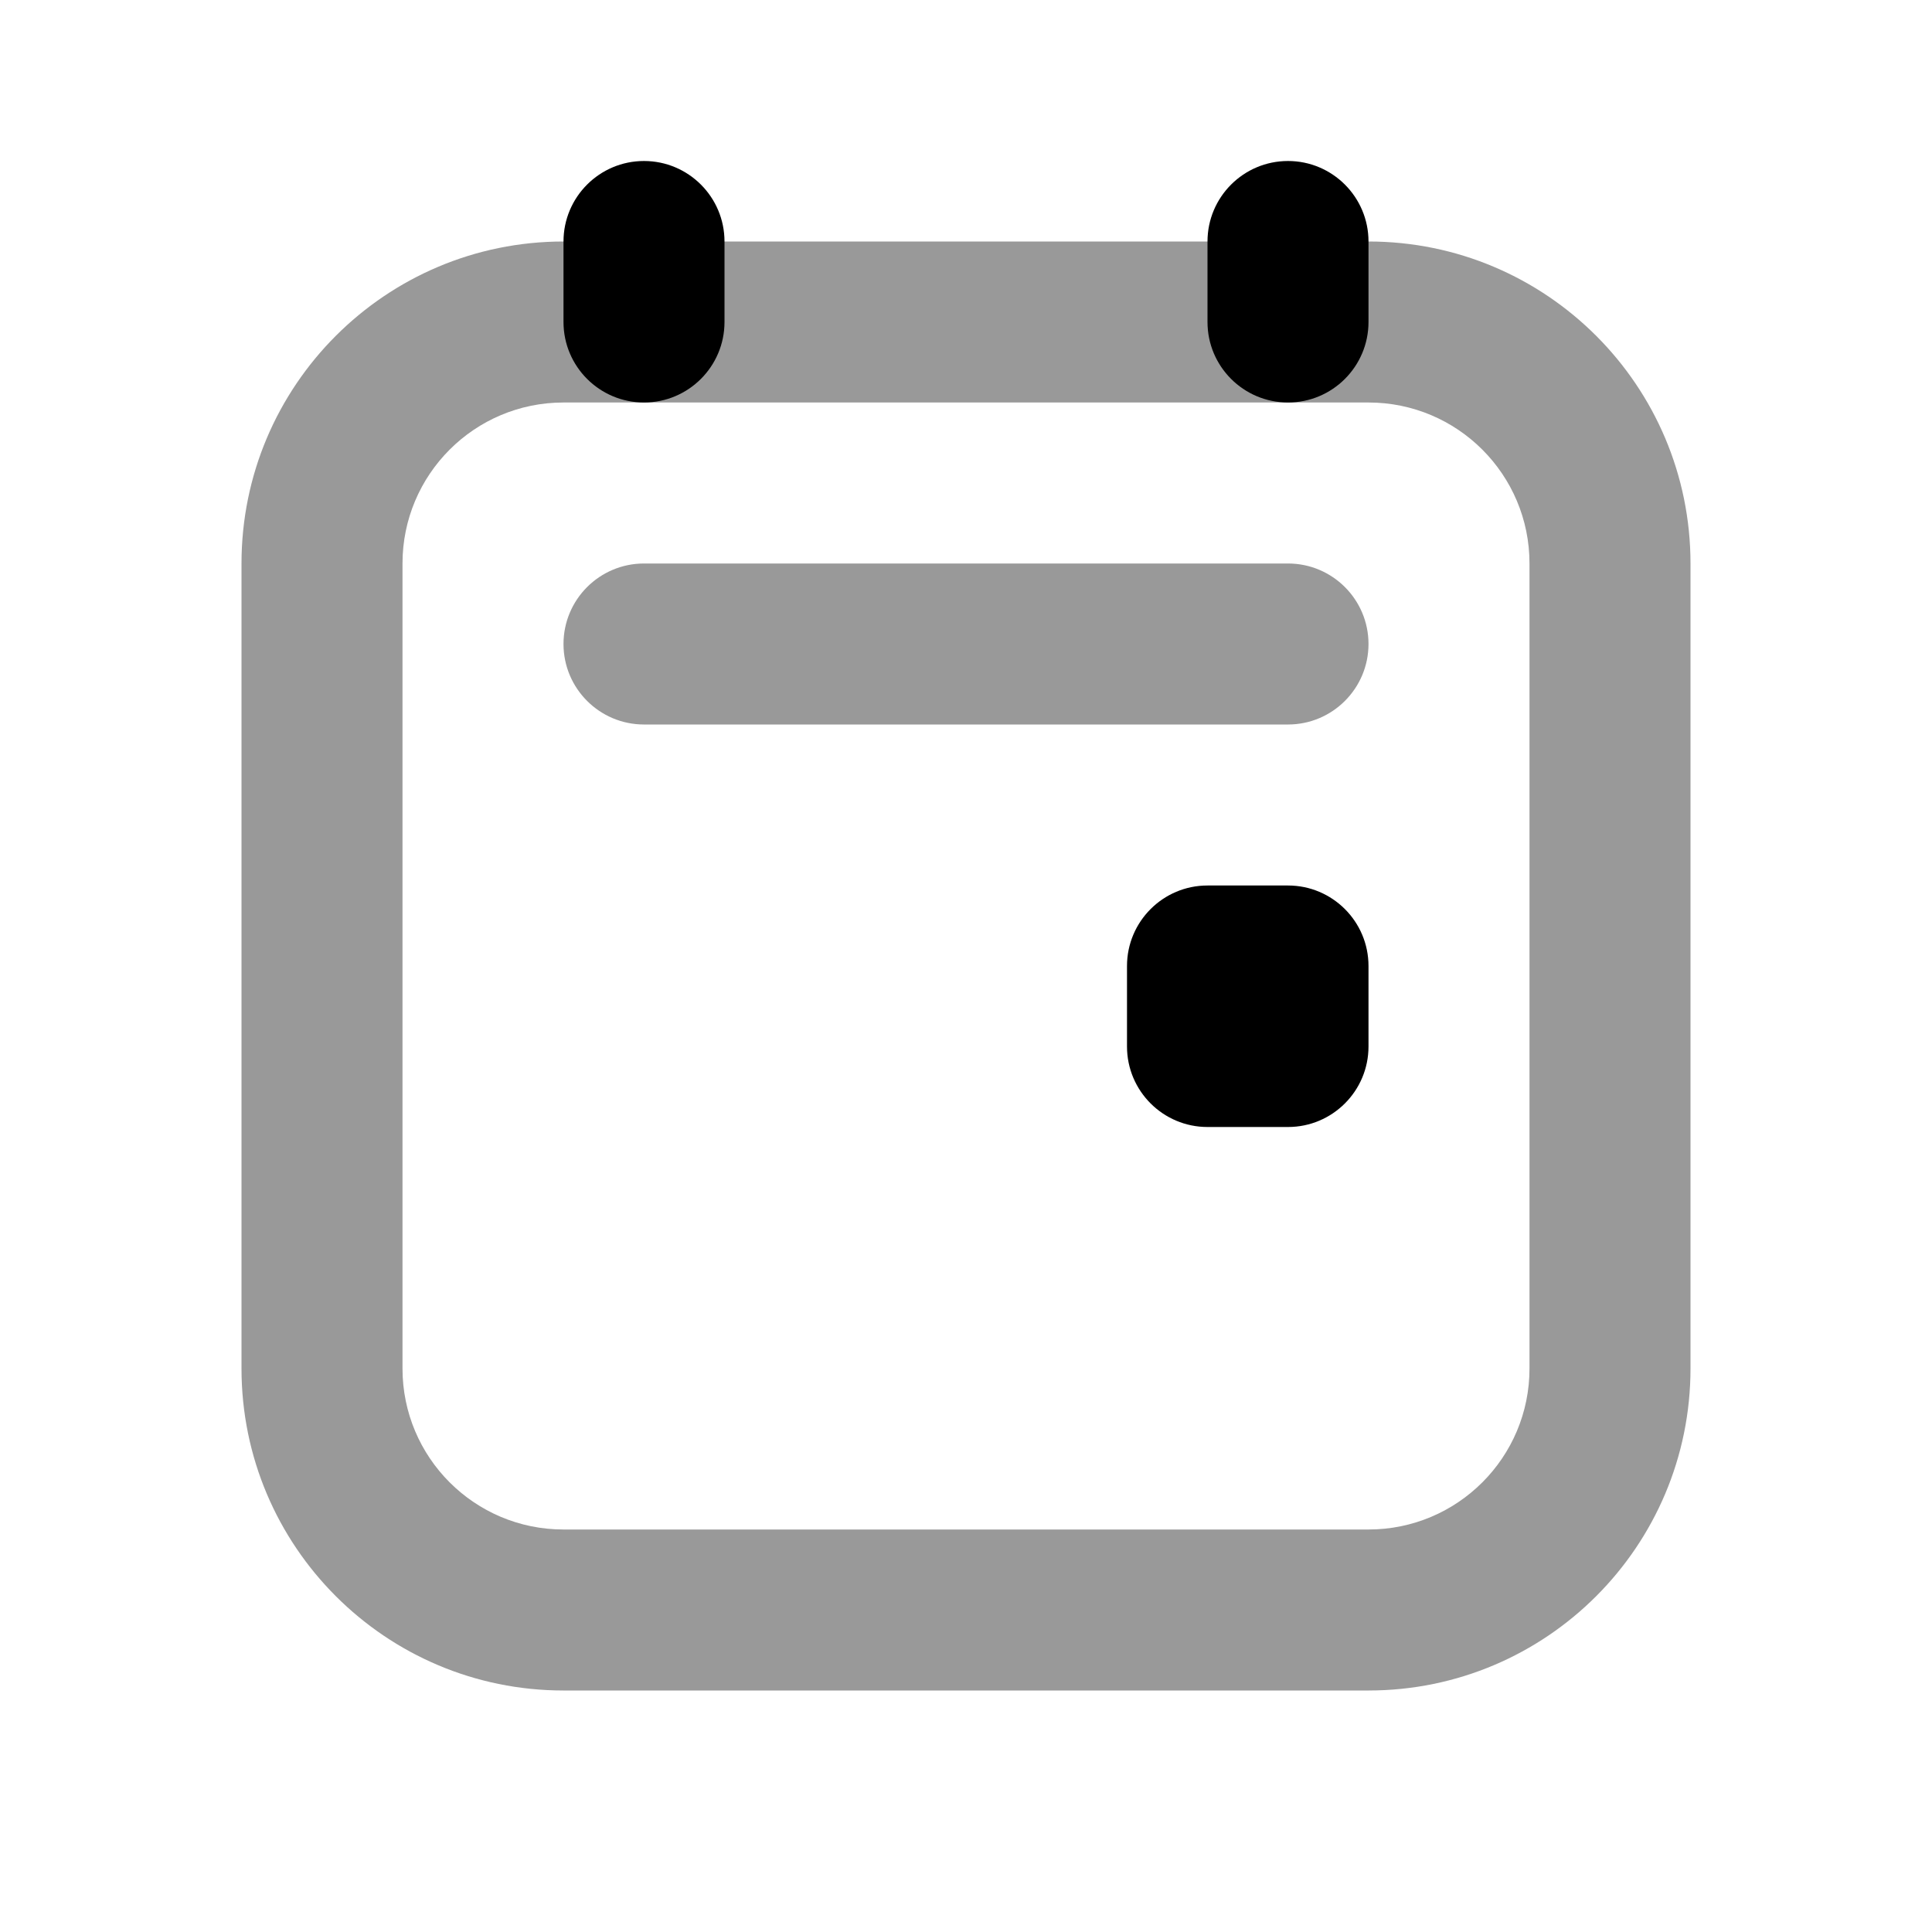 <svg width="24" height="24" viewBox="0 0 24 24" fill="none" xmlns="http://www.w3.org/2000/svg">
<path fill-rule="evenodd" clip-rule="evenodd" d="M3 7C3 4.791 4.791 3 7 3H17C19.209 3 21 4.791 21 7V17C21 19.209 19.209 21 17 21H7C4.791 21 3 19.209 3 17V7ZM17 5H7C5.895 5 5 5.895 5 7V17C5 18.105 5.895 19 7 19H17C18.105 19 19 18.105 19 17V7C19 5.895 18.105 5 17 5ZM8 7C7.448 7 7 7.448 7 8C7 8.552 7.448 9 8 9H16C16.552 9 17 8.552 17 8C17 7.448 16.552 7 16 7H8Z" fill="black" fill-opacity="0.4"/>
<path fill-rule="evenodd" clip-rule="evenodd" d="M8 2C8.552 2 9 2.448 9 3V4C9 4.552 8.552 5 8 5C7.448 5 7 4.552 7 4V3C7 2.448 7.448 2 8 2ZM16 2C16.552 2 17 2.448 17 3V4C17 4.552 16.552 5 16 5C15.448 5 15 4.552 15 4V3C15 2.448 15.448 2 16 2ZM15 11C14.448 11 14 11.448 14 12V13C14 13.552 14.448 14 15 14H16C16.552 14 17 13.552 17 13V12C17 11.448 16.552 11 16 11H15Z" fill="black"/>
</svg>
